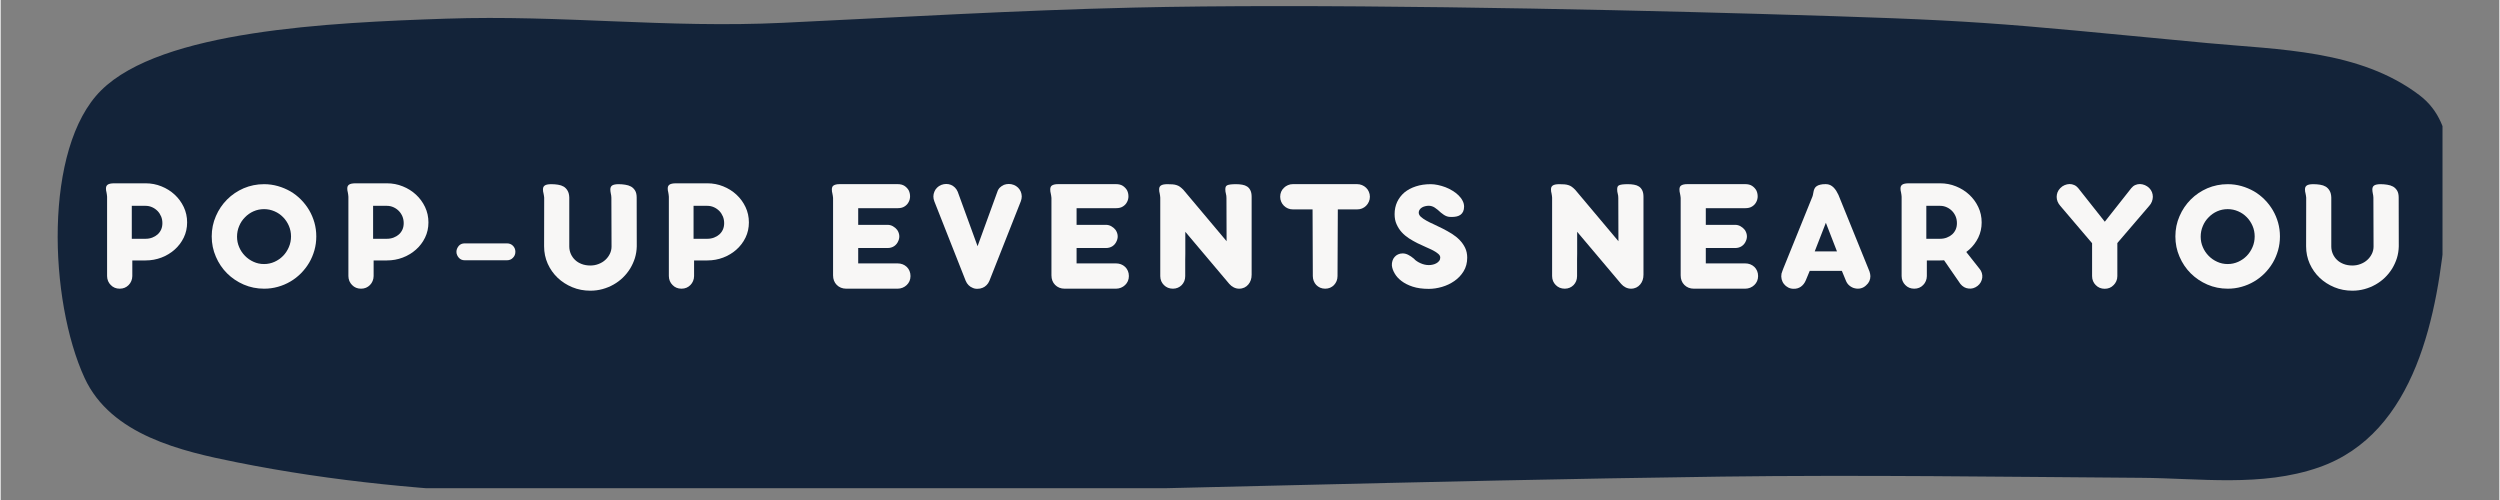 <svg xmlns="http://www.w3.org/2000/svg" xmlns:xlink="http://www.w3.org/1999/xlink" width="300" zoomAndPan="magnify" viewBox="0 0 224.88 45" height="60" preserveAspectRatio="xMidYMid meet" version="1.0"><rect x="0" y="0" width="224.88" height="45" fill="#808080" stroke="none"/><defs><g/><clipPath id="2dbfbc5e6d"><path d="M 5 0.012 L 219.766 0.012 L 219.766 43.938 L 5 43.938 Z M 5 0.012 " clip-rule="nonzero"/></clipPath></defs><g clip-path="url(#2dbfbc5e6d)"><path fill="#132339" d="M 9.039 8.137 C 3.824 13.32 4.355 27.074 7.551 34.012 C 9.93 39.172 16.312 40.617 21.223 41.602 C 38.641 45.102 56.562 44.816 74.219 44.555 C 101.102 44.156 127.977 43.25 154.863 42.895 C 167.457 42.73 180.051 42.914 192.648 43.004 C 197.922 43.039 203.477 43.852 208.609 42.074 C 217.441 39.02 219.348 28.121 220.074 20.035 C 220.406 16.355 221.227 11.277 217.727 8.594 C 212.332 4.469 204.996 4.48 198.641 3.879 C 178.484 1.965 178.59 1.844 158.254 1.25 C 142.391 0.789 117.781 0.309 101.906 0.684 C 91.41 0.93 80.922 1.551 70.434 2.051 C 59.957 2.555 50.562 1.328 40.082 1.68 C 29.512 2.035 14.461 2.746 9.039 8.137 Z M 9.039 8.137 " fill-opacity="1" fill-rule="evenodd"/></g><g fill="#f8f7f6" fill-opacity="1"><g transform="translate(8.586, 25.873)"><g><path d="M 8.195 -5.855 C 8.195 -5.359 8.094 -4.906 7.891 -4.488 C 7.688 -4.07 7.414 -3.711 7.07 -3.406 C 6.727 -3.102 6.332 -2.863 5.883 -2.691 C 5.434 -2.52 4.961 -2.434 4.461 -2.434 L 3.262 -2.434 L 3.262 -1.027 C 3.262 -0.871 3.23 -0.723 3.172 -0.582 C 3.117 -0.445 3.035 -0.324 2.934 -0.223 C 2.723 -0.004 2.453 0.109 2.129 0.109 C 1.801 0.109 1.531 -0.004 1.32 -0.223 C 1.219 -0.324 1.137 -0.445 1.078 -0.582 C 1.023 -0.723 0.992 -0.871 0.992 -1.027 L 0.992 -8.164 C 0.988 -8.227 0.98 -8.293 0.973 -8.355 C 0.969 -8.422 0.957 -8.484 0.941 -8.551 C 0.922 -8.613 0.91 -8.672 0.902 -8.734 C 0.895 -8.793 0.891 -8.852 0.891 -8.902 C 0.891 -8.977 0.902 -9.043 0.922 -9.098 C 0.945 -9.156 0.984 -9.207 1.043 -9.25 C 1.156 -9.332 1.352 -9.375 1.637 -9.375 L 4.461 -9.375 C 4.961 -9.375 5.434 -9.285 5.883 -9.102 C 6.332 -8.922 6.727 -8.676 7.07 -8.359 C 7.414 -8.043 7.688 -7.668 7.891 -7.242 C 8.094 -6.812 8.195 -6.352 8.195 -5.855 Z M 5.969 -5.789 C 5.969 -5.996 5.934 -6.195 5.859 -6.383 C 5.781 -6.57 5.676 -6.738 5.535 -6.883 C 5.398 -7.023 5.238 -7.137 5.055 -7.219 C 4.867 -7.305 4.672 -7.348 4.461 -7.348 L 3.215 -7.348 L 3.215 -4.383 L 4.461 -4.383 C 4.672 -4.383 4.867 -4.418 5.055 -4.488 C 5.238 -4.559 5.398 -4.652 5.535 -4.773 C 5.676 -4.898 5.781 -5.047 5.859 -5.219 C 5.934 -5.391 5.969 -5.582 5.969 -5.789 Z M 5.969 -5.789 "/></g></g></g><g fill="#f8f7f6" fill-opacity="1"><g transform="translate(18.554, 25.873)"><g><path d="M 0.441 -4.594 C 0.441 -5.242 0.566 -5.852 0.816 -6.422 C 1.062 -6.996 1.402 -7.492 1.824 -7.918 C 2.254 -8.348 2.754 -8.684 3.32 -8.93 C 3.891 -9.172 4.5 -9.297 5.152 -9.297 C 5.582 -9.297 5.996 -9.238 6.395 -9.125 C 6.793 -9.012 7.168 -8.852 7.52 -8.652 C 7.867 -8.449 8.184 -8.203 8.469 -7.914 C 8.754 -7.629 9 -7.309 9.207 -6.961 C 9.41 -6.613 9.57 -6.242 9.684 -5.84 C 9.797 -5.438 9.852 -5.023 9.852 -4.594 C 9.852 -4.164 9.797 -3.746 9.684 -3.348 C 9.57 -2.945 9.41 -2.57 9.207 -2.223 C 9 -1.875 8.754 -1.559 8.469 -1.27 C 8.184 -0.984 7.867 -0.738 7.52 -0.535 C 7.168 -0.328 6.793 -0.168 6.395 -0.059 C 5.996 0.055 5.582 0.109 5.152 0.109 C 4.5 0.109 3.891 -0.016 3.32 -0.262 C 2.754 -0.508 2.254 -0.844 1.824 -1.27 C 1.402 -1.691 1.062 -2.191 0.816 -2.766 C 0.566 -3.336 0.441 -3.945 0.441 -4.594 Z M 2.719 -4.57 C 2.719 -4.242 2.781 -3.93 2.91 -3.633 C 3.035 -3.336 3.211 -3.074 3.434 -2.848 C 3.652 -2.625 3.906 -2.445 4.203 -2.312 C 4.496 -2.176 4.812 -2.109 5.152 -2.109 C 5.484 -2.109 5.797 -2.176 6.094 -2.309 C 6.387 -2.441 6.645 -2.621 6.867 -2.848 C 7.086 -3.074 7.258 -3.34 7.387 -3.641 C 7.516 -3.941 7.578 -4.262 7.578 -4.594 C 7.578 -4.926 7.516 -5.242 7.387 -5.543 C 7.258 -5.84 7.086 -6.102 6.867 -6.324 C 6.645 -6.551 6.387 -6.73 6.094 -6.855 C 5.797 -6.984 5.484 -7.051 5.152 -7.051 C 4.812 -7.051 4.496 -6.984 4.203 -6.855 C 3.906 -6.723 3.652 -6.543 3.434 -6.316 C 3.211 -6.094 3.035 -5.832 2.91 -5.527 C 2.781 -5.223 2.719 -4.906 2.719 -4.57 Z M 2.719 -4.57 "/></g></g></g><g fill="#f8f7f6" fill-opacity="1"><g transform="translate(30.304, 25.873)"><g><path d="M 8.195 -5.855 C 8.195 -5.359 8.094 -4.906 7.891 -4.488 C 7.688 -4.07 7.414 -3.711 7.07 -3.406 C 6.727 -3.102 6.332 -2.863 5.883 -2.691 C 5.434 -2.52 4.961 -2.434 4.461 -2.434 L 3.262 -2.434 L 3.262 -1.027 C 3.262 -0.871 3.23 -0.723 3.172 -0.582 C 3.117 -0.445 3.035 -0.324 2.934 -0.223 C 2.723 -0.004 2.453 0.109 2.129 0.109 C 1.801 0.109 1.531 -0.004 1.32 -0.223 C 1.219 -0.324 1.137 -0.445 1.078 -0.582 C 1.023 -0.723 0.992 -0.871 0.992 -1.027 L 0.992 -8.164 C 0.988 -8.227 0.98 -8.293 0.973 -8.355 C 0.969 -8.422 0.957 -8.484 0.941 -8.551 C 0.922 -8.613 0.91 -8.672 0.902 -8.734 C 0.895 -8.793 0.891 -8.852 0.891 -8.902 C 0.891 -8.977 0.902 -9.043 0.922 -9.098 C 0.945 -9.156 0.984 -9.207 1.043 -9.25 C 1.156 -9.332 1.352 -9.375 1.637 -9.375 L 4.461 -9.375 C 4.961 -9.375 5.434 -9.285 5.883 -9.102 C 6.332 -8.922 6.727 -8.676 7.07 -8.359 C 7.414 -8.043 7.688 -7.668 7.891 -7.242 C 8.094 -6.812 8.195 -6.352 8.195 -5.855 Z M 5.969 -5.789 C 5.969 -5.996 5.934 -6.195 5.859 -6.383 C 5.781 -6.57 5.676 -6.738 5.535 -6.883 C 5.398 -7.023 5.238 -7.137 5.055 -7.219 C 4.867 -7.305 4.672 -7.348 4.461 -7.348 L 3.215 -7.348 L 3.215 -4.383 L 4.461 -4.383 C 4.672 -4.383 4.867 -4.418 5.055 -4.488 C 5.238 -4.559 5.398 -4.652 5.535 -4.773 C 5.676 -4.898 5.781 -5.047 5.859 -5.219 C 5.934 -5.391 5.969 -5.582 5.969 -5.789 Z M 5.969 -5.789 "/></g></g></g><g fill="#f8f7f6" fill-opacity="1"><g transform="translate(40.273, 25.873)"><g><path d="M 1.484 -3.969 L 5.297 -3.969 C 5.508 -3.969 5.688 -3.898 5.832 -3.754 C 5.977 -3.609 6.051 -3.426 6.051 -3.211 C 6.051 -2.996 5.977 -2.816 5.832 -2.672 C 5.691 -2.523 5.512 -2.449 5.297 -2.449 L 1.484 -2.449 C 1.273 -2.449 1.098 -2.523 0.965 -2.672 C 0.902 -2.742 0.848 -2.82 0.809 -2.914 C 0.766 -3.004 0.746 -3.102 0.746 -3.211 C 0.746 -3.316 0.766 -3.414 0.809 -3.508 C 0.848 -3.598 0.902 -3.68 0.965 -3.754 C 1.098 -3.898 1.273 -3.969 1.484 -3.969 Z M 1.484 -3.969 "/></g></g></g><g fill="#f8f7f6" fill-opacity="1"><g transform="translate(48.452, 25.873)"><g><path d="M 0.457 -3.703 L 0.465 -8.086 C 0.457 -8.148 0.453 -8.211 0.441 -8.273 C 0.434 -8.336 0.422 -8.398 0.406 -8.461 C 0.371 -8.578 0.355 -8.699 0.355 -8.824 C 0.355 -8.898 0.367 -8.961 0.387 -9.02 C 0.41 -9.078 0.449 -9.129 0.508 -9.172 C 0.617 -9.254 0.816 -9.297 1.102 -9.297 C 1.312 -9.297 1.516 -9.281 1.711 -9.25 C 1.902 -9.223 2.07 -9.164 2.219 -9.078 C 2.363 -8.992 2.48 -8.867 2.57 -8.711 C 2.664 -8.555 2.715 -8.348 2.723 -8.094 L 2.723 -3.688 C 2.723 -3.457 2.77 -3.234 2.859 -3.027 C 2.949 -2.82 3.074 -2.641 3.238 -2.484 C 3.402 -2.324 3.602 -2.203 3.836 -2.113 C 4.07 -2.023 4.332 -1.977 4.621 -1.977 C 4.883 -1.977 5.129 -2.023 5.359 -2.113 C 5.594 -2.203 5.797 -2.324 5.969 -2.484 C 6.141 -2.641 6.273 -2.82 6.375 -3.027 C 6.477 -3.234 6.527 -3.457 6.527 -3.688 L 6.512 -8.086 C 6.508 -8.148 6.504 -8.211 6.496 -8.273 C 6.488 -8.336 6.477 -8.398 6.461 -8.461 C 6.434 -8.586 6.418 -8.707 6.418 -8.824 C 6.418 -8.898 6.43 -8.961 6.453 -9.02 C 6.473 -9.078 6.512 -9.129 6.57 -9.172 C 6.625 -9.211 6.699 -9.242 6.793 -9.262 C 6.887 -9.285 7.008 -9.297 7.156 -9.297 C 7.355 -9.297 7.555 -9.281 7.75 -9.25 C 7.945 -9.223 8.117 -9.168 8.273 -9.086 C 8.43 -9 8.551 -8.875 8.648 -8.719 C 8.742 -8.562 8.789 -8.352 8.789 -8.094 L 8.797 -3.703 C 8.789 -3.34 8.734 -2.992 8.633 -2.656 C 8.527 -2.32 8.383 -2.004 8.203 -1.703 C 7.824 -1.094 7.328 -0.613 6.707 -0.262 C 6.398 -0.086 6.07 0.047 5.715 0.145 C 5.363 0.242 5 0.289 4.621 0.289 C 4.043 0.289 3.5 0.188 2.996 -0.023 C 2.492 -0.23 2.051 -0.516 1.672 -0.875 C 1.297 -1.234 1 -1.656 0.781 -2.141 C 0.566 -2.625 0.457 -3.148 0.457 -3.703 Z M 0.457 -3.703 "/></g></g></g><g fill="#f8f7f6" fill-opacity="1"><g transform="translate(59.145, 25.873)"><g><path d="M 8.195 -5.855 C 8.195 -5.359 8.094 -4.906 7.891 -4.488 C 7.688 -4.07 7.414 -3.711 7.07 -3.406 C 6.727 -3.102 6.332 -2.863 5.883 -2.691 C 5.434 -2.52 4.961 -2.434 4.461 -2.434 L 3.262 -2.434 L 3.262 -1.027 C 3.262 -0.871 3.23 -0.723 3.172 -0.582 C 3.117 -0.445 3.035 -0.324 2.934 -0.223 C 2.723 -0.004 2.453 0.109 2.129 0.109 C 1.801 0.109 1.531 -0.004 1.32 -0.223 C 1.219 -0.324 1.137 -0.445 1.078 -0.582 C 1.023 -0.723 0.992 -0.871 0.992 -1.027 L 0.992 -8.164 C 0.988 -8.227 0.98 -8.293 0.973 -8.355 C 0.969 -8.422 0.957 -8.484 0.941 -8.551 C 0.922 -8.613 0.91 -8.672 0.902 -8.734 C 0.895 -8.793 0.891 -8.852 0.891 -8.902 C 0.891 -8.977 0.902 -9.043 0.922 -9.098 C 0.945 -9.156 0.984 -9.207 1.043 -9.25 C 1.156 -9.332 1.352 -9.375 1.637 -9.375 L 4.461 -9.375 C 4.961 -9.375 5.434 -9.285 5.883 -9.102 C 6.332 -8.922 6.727 -8.676 7.07 -8.359 C 7.414 -8.043 7.688 -7.668 7.891 -7.242 C 8.094 -6.812 8.195 -6.352 8.195 -5.855 Z M 5.969 -5.789 C 5.969 -5.996 5.934 -6.195 5.859 -6.383 C 5.781 -6.57 5.676 -6.738 5.535 -6.883 C 5.398 -7.023 5.238 -7.137 5.055 -7.219 C 4.867 -7.305 4.672 -7.348 4.461 -7.348 L 3.215 -7.348 L 3.215 -4.383 L 4.461 -4.383 C 4.672 -4.383 4.867 -4.418 5.055 -4.488 C 5.238 -4.559 5.398 -4.652 5.535 -4.773 C 5.676 -4.898 5.781 -5.047 5.859 -5.219 C 5.934 -5.391 5.969 -5.582 5.969 -5.789 Z M 5.969 -5.789 "/></g></g></g><g fill="#f8f7f6" fill-opacity="1"><g transform="translate(69.113, 25.873)"><g/></g></g><g fill="#f8f7f6" fill-opacity="1"><g transform="translate(73.916, 25.873)"><g><path d="M 7.969 -1.027 C 7.969 -0.863 7.938 -0.715 7.879 -0.574 C 7.82 -0.438 7.734 -0.32 7.629 -0.219 C 7.523 -0.117 7.398 -0.035 7.254 0.023 C 7.113 0.078 6.961 0.109 6.805 0.109 L 2.188 0.109 C 2.016 0.109 1.852 0.078 1.707 0.02 C 1.559 -0.043 1.434 -0.125 1.332 -0.23 C 1.109 -0.453 1 -0.742 1 -1.094 L 1 -8.062 C 0.996 -8.125 0.988 -8.191 0.977 -8.254 C 0.969 -8.32 0.957 -8.383 0.941 -8.449 C 0.906 -8.566 0.891 -8.695 0.891 -8.824 C 0.891 -8.898 0.902 -8.961 0.922 -9.02 C 0.938 -9.078 0.977 -9.129 1.035 -9.172 C 1.09 -9.211 1.16 -9.242 1.254 -9.266 C 1.344 -9.289 1.465 -9.301 1.609 -9.301 L 6.809 -9.301 C 7.055 -9.301 7.262 -9.25 7.426 -9.145 C 7.59 -9.035 7.715 -8.902 7.805 -8.746 C 7.887 -8.582 7.926 -8.406 7.93 -8.219 C 7.934 -8.035 7.891 -7.859 7.809 -7.703 C 7.727 -7.535 7.605 -7.402 7.441 -7.297 C 7.277 -7.188 7.07 -7.137 6.816 -7.137 L 3.262 -7.137 L 3.262 -5.637 L 5.906 -5.637 C 6.078 -5.637 6.242 -5.594 6.391 -5.508 C 6.539 -5.426 6.664 -5.316 6.766 -5.188 C 6.863 -5.051 6.926 -4.898 6.953 -4.727 C 6.977 -4.555 6.957 -4.383 6.883 -4.211 C 6.801 -4 6.672 -3.84 6.504 -3.723 C 6.332 -3.609 6.133 -3.551 5.906 -3.551 L 3.262 -3.551 L 3.262 -2.168 L 6.797 -2.168 C 7.129 -2.168 7.406 -2.062 7.629 -1.855 C 7.734 -1.754 7.82 -1.633 7.879 -1.492 C 7.938 -1.352 7.969 -1.199 7.969 -1.027 Z M 7.969 -1.027 "/></g></g></g><g fill="#f8f7f6" fill-opacity="1"><g transform="translate(83.718, 25.873)"><g><path d="M 7.848 -8.984 C 8.059 -8.77 8.168 -8.512 8.18 -8.203 C 8.18 -8.055 8.152 -7.906 8.094 -7.754 L 5.266 -0.594 C 5.203 -0.445 5.121 -0.316 5.012 -0.211 C 4.906 -0.105 4.789 -0.023 4.66 0.027 C 4.512 0.09 4.363 0.121 4.203 0.117 C 4.039 0.125 3.887 0.098 3.746 0.027 C 3.613 -0.023 3.496 -0.105 3.391 -0.211 C 3.285 -0.316 3.199 -0.445 3.137 -0.594 L 0.312 -7.754 C 0.195 -8.051 0.199 -8.344 0.32 -8.629 C 0.371 -8.758 0.453 -8.879 0.559 -8.984 C 0.664 -9.09 0.789 -9.172 0.934 -9.23 C 1.09 -9.289 1.238 -9.316 1.383 -9.316 C 1.688 -9.316 1.949 -9.207 2.168 -8.992 C 2.27 -8.891 2.352 -8.766 2.418 -8.613 L 4.203 -3.715 L 5.984 -8.613 C 6.031 -8.766 6.109 -8.891 6.215 -8.996 C 6.324 -9.098 6.441 -9.18 6.578 -9.238 C 6.723 -9.289 6.867 -9.316 7.012 -9.316 C 7.168 -9.316 7.32 -9.289 7.465 -9.23 C 7.613 -9.172 7.738 -9.09 7.848 -8.984 Z M 7.848 -8.984 "/></g></g></g><g fill="#f8f7f6" fill-opacity="1"><g transform="translate(93.57, 25.873)"><g><path d="M 7.969 -1.027 C 7.969 -0.863 7.938 -0.715 7.879 -0.574 C 7.82 -0.438 7.734 -0.32 7.629 -0.219 C 7.523 -0.117 7.398 -0.035 7.254 0.023 C 7.113 0.078 6.961 0.109 6.805 0.109 L 2.188 0.109 C 2.016 0.109 1.852 0.078 1.707 0.02 C 1.559 -0.043 1.434 -0.125 1.332 -0.23 C 1.109 -0.453 1 -0.742 1 -1.094 L 1 -8.062 C 0.996 -8.125 0.988 -8.191 0.977 -8.254 C 0.969 -8.32 0.957 -8.383 0.941 -8.449 C 0.906 -8.566 0.891 -8.695 0.891 -8.824 C 0.891 -8.898 0.902 -8.961 0.922 -9.02 C 0.938 -9.078 0.977 -9.129 1.035 -9.172 C 1.09 -9.211 1.16 -9.242 1.254 -9.266 C 1.344 -9.289 1.465 -9.301 1.609 -9.301 L 6.809 -9.301 C 7.055 -9.301 7.262 -9.25 7.426 -9.145 C 7.59 -9.035 7.715 -8.902 7.805 -8.746 C 7.887 -8.582 7.926 -8.406 7.93 -8.219 C 7.934 -8.035 7.891 -7.859 7.809 -7.703 C 7.727 -7.535 7.605 -7.402 7.441 -7.297 C 7.277 -7.188 7.07 -7.137 6.816 -7.137 L 3.262 -7.137 L 3.262 -5.637 L 5.906 -5.637 C 6.078 -5.637 6.242 -5.594 6.391 -5.508 C 6.539 -5.426 6.664 -5.316 6.766 -5.188 C 6.863 -5.051 6.926 -4.898 6.953 -4.727 C 6.977 -4.555 6.957 -4.383 6.883 -4.211 C 6.801 -4 6.672 -3.84 6.504 -3.723 C 6.332 -3.609 6.133 -3.551 5.906 -3.551 L 3.262 -3.551 L 3.262 -2.168 L 6.797 -2.168 C 7.129 -2.168 7.406 -2.062 7.629 -1.855 C 7.734 -1.754 7.82 -1.633 7.879 -1.492 C 7.938 -1.352 7.969 -1.199 7.969 -1.027 Z M 7.969 -1.027 "/></g></g></g><g fill="#f8f7f6" fill-opacity="1"><g transform="translate(103.372, 25.873)"><g><path d="M 9.215 -8.156 L 9.215 -1.145 C 9.215 -0.797 9.117 -0.504 8.918 -0.27 C 8.82 -0.152 8.703 -0.059 8.562 0.008 C 8.422 0.074 8.266 0.109 8.094 0.109 C 7.922 0.109 7.762 0.07 7.605 -0.008 C 7.453 -0.086 7.316 -0.191 7.203 -0.324 L 3.246 -5.012 C 3.246 -4.859 3.246 -4.699 3.246 -4.539 C 3.246 -4.379 3.246 -4.211 3.246 -4.043 L 3.246 -3.02 C 3.242 -2.852 3.238 -2.684 3.238 -2.512 C 3.238 -2.34 3.238 -2.168 3.238 -2 L 3.238 -1.027 C 3.238 -0.863 3.211 -0.715 3.156 -0.574 C 3.098 -0.438 3.023 -0.32 2.926 -0.219 C 2.824 -0.117 2.707 -0.035 2.57 0.023 C 2.438 0.078 2.289 0.109 2.129 0.109 C 1.965 0.109 1.816 0.078 1.676 0.023 C 1.539 -0.035 1.422 -0.117 1.32 -0.219 C 1.219 -0.32 1.137 -0.438 1.078 -0.574 C 1.023 -0.715 0.992 -0.863 0.992 -1.023 L 0.992 -8.086 C 0.988 -8.148 0.98 -8.211 0.973 -8.273 C 0.969 -8.336 0.957 -8.398 0.941 -8.461 C 0.906 -8.578 0.891 -8.699 0.891 -8.832 C 0.891 -8.898 0.902 -8.961 0.922 -9.02 C 0.945 -9.078 0.984 -9.129 1.043 -9.172 C 1.156 -9.254 1.352 -9.297 1.637 -9.297 C 1.812 -9.297 1.965 -9.289 2.094 -9.281 C 2.223 -9.27 2.344 -9.25 2.449 -9.215 C 2.559 -9.184 2.664 -9.133 2.758 -9.066 C 2.852 -9 2.953 -8.91 3.066 -8.797 L 6.961 -4.164 L 6.949 -8.043 C 6.949 -8.109 6.945 -8.18 6.938 -8.25 C 6.93 -8.316 6.918 -8.383 6.898 -8.449 C 6.863 -8.566 6.848 -8.695 6.848 -8.824 C 6.848 -8.91 6.855 -8.984 6.879 -9.051 C 6.902 -9.113 6.945 -9.16 7.012 -9.195 C 7.145 -9.262 7.41 -9.297 7.816 -9.297 C 8.016 -9.297 8.199 -9.281 8.367 -9.25 C 8.535 -9.223 8.684 -9.168 8.809 -9.086 C 8.934 -9.004 9.035 -8.887 9.105 -8.738 C 9.18 -8.586 9.215 -8.395 9.215 -8.156 Z M 9.215 -8.156 "/></g></g></g><g fill="#f8f7f6" fill-opacity="1"><g transform="translate(114.934, 25.873)"><g><path d="M 8.297 -8.164 C 8.297 -8.004 8.266 -7.855 8.203 -7.719 C 8.145 -7.582 8.062 -7.461 7.961 -7.359 C 7.738 -7.137 7.469 -7.027 7.145 -7.027 L 5.41 -7.027 L 5.383 -1.027 C 5.383 -0.871 5.355 -0.723 5.301 -0.582 C 5.242 -0.445 5.168 -0.324 5.07 -0.223 C 4.969 -0.117 4.852 -0.035 4.715 0.023 C 4.582 0.078 4.434 0.109 4.273 0.109 C 4.109 0.109 3.961 0.078 3.82 0.02 C 3.684 -0.043 3.566 -0.125 3.469 -0.223 C 3.375 -0.324 3.297 -0.445 3.242 -0.582 C 3.188 -0.723 3.16 -0.871 3.16 -1.027 L 3.137 -7.027 L 1.371 -7.027 C 1.211 -7.027 1.059 -7.055 0.922 -7.113 C 0.781 -7.172 0.66 -7.254 0.559 -7.355 C 0.457 -7.453 0.375 -7.574 0.316 -7.711 C 0.254 -7.852 0.223 -8 0.223 -8.164 C 0.223 -8.488 0.336 -8.758 0.559 -8.969 C 0.66 -9.07 0.781 -9.152 0.922 -9.211 C 1.059 -9.273 1.211 -9.301 1.371 -9.301 L 7.137 -9.301 C 7.297 -9.301 7.445 -9.273 7.586 -9.215 C 7.727 -9.156 7.848 -9.078 7.953 -8.977 C 8.062 -8.875 8.145 -8.754 8.203 -8.613 C 8.266 -8.473 8.297 -8.324 8.297 -8.164 Z M 8.297 -8.164 "/></g></g></g><g fill="#f8f7f6" fill-opacity="1"><g transform="translate(124.903, 25.873)"><g><path d="M 5.707 -6.348 C 5.625 -6.348 5.547 -6.352 5.469 -6.355 C 5.395 -6.363 5.316 -6.383 5.238 -6.41 C 5.082 -6.465 4.91 -6.574 4.715 -6.738 C 4.52 -6.926 4.336 -7.074 4.164 -7.188 C 3.996 -7.297 3.816 -7.355 3.621 -7.355 C 3.52 -7.355 3.418 -7.34 3.312 -7.316 C 3.203 -7.293 3.109 -7.254 3.02 -7.203 C 2.934 -7.152 2.863 -7.09 2.809 -7.008 C 2.75 -6.93 2.723 -6.84 2.723 -6.746 C 2.723 -6.605 2.785 -6.477 2.914 -6.359 C 3.039 -6.246 3.203 -6.133 3.406 -6.02 C 3.508 -5.961 3.613 -5.906 3.73 -5.848 C 3.848 -5.789 3.973 -5.73 4.109 -5.672 C 4.367 -5.551 4.633 -5.422 4.906 -5.285 C 5.176 -5.148 5.441 -4.996 5.707 -4.832 C 5.969 -4.668 6.203 -4.48 6.406 -4.27 C 6.605 -4.062 6.773 -3.828 6.898 -3.57 C 7.023 -3.305 7.086 -3.012 7.086 -2.688 C 7.086 -2.215 6.977 -1.805 6.758 -1.453 C 6.543 -1.102 6.266 -0.812 5.926 -0.578 C 5.59 -0.344 5.215 -0.168 4.812 -0.051 C 4.406 0.066 4.012 0.125 3.629 0.125 C 3.07 0.125 2.586 0.059 2.18 -0.074 C 1.773 -0.207 1.438 -0.379 1.168 -0.586 C 0.902 -0.789 0.695 -1.016 0.555 -1.266 C 0.41 -1.512 0.328 -1.754 0.305 -1.984 C 0.301 -2.129 0.316 -2.27 0.359 -2.402 C 0.398 -2.535 0.465 -2.648 0.551 -2.746 C 0.633 -2.844 0.734 -2.918 0.859 -2.977 C 0.98 -3.035 1.121 -3.066 1.281 -3.066 C 1.445 -3.066 1.609 -3.023 1.773 -2.941 C 1.938 -2.859 2.113 -2.742 2.297 -2.586 C 2.363 -2.504 2.449 -2.43 2.555 -2.363 C 2.656 -2.293 2.77 -2.234 2.891 -2.18 C 3.137 -2.07 3.383 -2.016 3.629 -2.016 C 3.75 -2.016 3.871 -2.027 3.996 -2.059 C 4.117 -2.086 4.23 -2.129 4.324 -2.188 C 4.422 -2.242 4.5 -2.309 4.562 -2.395 C 4.629 -2.48 4.66 -2.578 4.66 -2.695 C 4.66 -2.816 4.598 -2.926 4.48 -3.027 C 4.363 -3.129 4.211 -3.23 4.02 -3.332 C 3.926 -3.383 3.82 -3.43 3.715 -3.48 C 3.605 -3.531 3.488 -3.582 3.363 -3.637 C 3.117 -3.742 2.863 -3.859 2.605 -3.988 C 2.348 -4.117 2.094 -4.262 1.848 -4.418 C 1.602 -4.578 1.383 -4.762 1.191 -4.973 C 1 -5.184 0.848 -5.422 0.73 -5.688 C 0.609 -5.949 0.551 -6.254 0.551 -6.602 C 0.551 -7 0.629 -7.367 0.781 -7.699 C 0.938 -8.027 1.156 -8.312 1.434 -8.551 C 1.719 -8.785 2.062 -8.969 2.461 -9.098 C 2.859 -9.23 3.305 -9.297 3.805 -9.297 C 4.008 -9.297 4.223 -9.27 4.449 -9.223 C 4.676 -9.176 4.898 -9.109 5.121 -9.027 C 5.344 -8.941 5.559 -8.836 5.758 -8.711 C 5.961 -8.59 6.141 -8.453 6.297 -8.301 C 6.449 -8.152 6.574 -7.992 6.664 -7.816 C 6.758 -7.645 6.805 -7.461 6.805 -7.273 C 6.805 -7.102 6.773 -6.953 6.719 -6.836 C 6.664 -6.719 6.59 -6.621 6.492 -6.551 C 6.395 -6.477 6.281 -6.426 6.148 -6.395 C 6.016 -6.363 5.867 -6.348 5.707 -6.348 Z M 5.707 -6.348 "/></g></g></g><g fill="#f8f7f6" fill-opacity="1"><g transform="translate(133.835, 25.873)"><g/></g></g><g fill="#f8f7f6" fill-opacity="1"><g transform="translate(138.638, 25.873)"><g><path d="M 9.215 -8.156 L 9.215 -1.145 C 9.215 -0.797 9.117 -0.504 8.918 -0.27 C 8.82 -0.152 8.703 -0.059 8.562 0.008 C 8.422 0.074 8.266 0.109 8.094 0.109 C 7.922 0.109 7.762 0.07 7.605 -0.008 C 7.453 -0.086 7.316 -0.191 7.203 -0.324 L 3.246 -5.012 C 3.246 -4.859 3.246 -4.699 3.246 -4.539 C 3.246 -4.379 3.246 -4.211 3.246 -4.043 L 3.246 -3.02 C 3.242 -2.852 3.238 -2.684 3.238 -2.512 C 3.238 -2.34 3.238 -2.168 3.238 -2 L 3.238 -1.027 C 3.238 -0.863 3.211 -0.715 3.156 -0.574 C 3.098 -0.438 3.023 -0.32 2.926 -0.219 C 2.824 -0.117 2.707 -0.035 2.57 0.023 C 2.438 0.078 2.289 0.109 2.129 0.109 C 1.965 0.109 1.816 0.078 1.676 0.023 C 1.539 -0.035 1.422 -0.117 1.32 -0.219 C 1.219 -0.32 1.137 -0.438 1.078 -0.574 C 1.023 -0.715 0.992 -0.863 0.992 -1.023 L 0.992 -8.086 C 0.988 -8.148 0.98 -8.211 0.973 -8.273 C 0.969 -8.336 0.957 -8.398 0.941 -8.461 C 0.906 -8.578 0.891 -8.699 0.891 -8.832 C 0.891 -8.898 0.902 -8.961 0.922 -9.02 C 0.945 -9.078 0.984 -9.129 1.043 -9.172 C 1.156 -9.254 1.352 -9.297 1.637 -9.297 C 1.812 -9.297 1.965 -9.289 2.094 -9.281 C 2.223 -9.27 2.344 -9.25 2.449 -9.215 C 2.559 -9.184 2.664 -9.133 2.758 -9.066 C 2.852 -9 2.953 -8.91 3.066 -8.797 L 6.961 -4.164 L 6.949 -8.043 C 6.949 -8.109 6.945 -8.18 6.938 -8.25 C 6.93 -8.316 6.918 -8.383 6.898 -8.449 C 6.863 -8.566 6.848 -8.695 6.848 -8.824 C 6.848 -8.91 6.855 -8.984 6.879 -9.051 C 6.902 -9.113 6.945 -9.16 7.012 -9.195 C 7.145 -9.262 7.41 -9.297 7.816 -9.297 C 8.016 -9.297 8.199 -9.281 8.367 -9.25 C 8.535 -9.223 8.684 -9.168 8.809 -9.086 C 8.934 -9.004 9.035 -8.887 9.105 -8.738 C 9.18 -8.586 9.215 -8.395 9.215 -8.156 Z M 9.215 -8.156 "/></g></g></g><g fill="#f8f7f6" fill-opacity="1"><g transform="translate(150.2, 25.873)"><g><path d="M 7.969 -1.027 C 7.969 -0.863 7.938 -0.715 7.879 -0.574 C 7.82 -0.438 7.734 -0.32 7.629 -0.219 C 7.523 -0.117 7.398 -0.035 7.254 0.023 C 7.113 0.078 6.961 0.109 6.805 0.109 L 2.188 0.109 C 2.016 0.109 1.852 0.078 1.707 0.02 C 1.559 -0.043 1.434 -0.125 1.332 -0.23 C 1.109 -0.453 1 -0.742 1 -1.094 L 1 -8.062 C 0.996 -8.125 0.988 -8.191 0.977 -8.254 C 0.969 -8.32 0.957 -8.383 0.941 -8.449 C 0.906 -8.566 0.891 -8.695 0.891 -8.824 C 0.891 -8.898 0.902 -8.961 0.922 -9.02 C 0.938 -9.078 0.977 -9.129 1.035 -9.172 C 1.09 -9.211 1.16 -9.242 1.254 -9.266 C 1.344 -9.289 1.465 -9.301 1.609 -9.301 L 6.809 -9.301 C 7.055 -9.301 7.262 -9.25 7.426 -9.145 C 7.59 -9.035 7.715 -8.902 7.805 -8.746 C 7.887 -8.582 7.926 -8.406 7.93 -8.219 C 7.934 -8.035 7.891 -7.859 7.809 -7.703 C 7.727 -7.535 7.605 -7.402 7.441 -7.297 C 7.277 -7.188 7.07 -7.137 6.816 -7.137 L 3.262 -7.137 L 3.262 -5.637 L 5.906 -5.637 C 6.078 -5.637 6.242 -5.594 6.391 -5.508 C 6.539 -5.426 6.664 -5.316 6.766 -5.188 C 6.863 -5.051 6.926 -4.898 6.953 -4.727 C 6.977 -4.555 6.957 -4.383 6.883 -4.211 C 6.801 -4 6.672 -3.84 6.504 -3.723 C 6.332 -3.609 6.133 -3.551 5.906 -3.551 L 3.262 -3.551 L 3.262 -2.168 L 6.797 -2.168 C 7.129 -2.168 7.406 -2.062 7.629 -1.855 C 7.734 -1.754 7.82 -1.633 7.879 -1.492 C 7.938 -1.352 7.969 -1.199 7.969 -1.027 Z M 7.969 -1.027 "/></g></g></g><g fill="#f8f7f6" fill-opacity="1"><g transform="translate(160.002, 25.873)"><g><path d="M 4.254 -9.301 C 4.398 -9.301 4.527 -9.277 4.645 -9.223 C 4.762 -9.168 4.863 -9.098 4.957 -9.004 C 5.047 -8.914 5.129 -8.809 5.203 -8.695 C 5.273 -8.578 5.34 -8.457 5.398 -8.332 L 8.195 -1.434 C 8.219 -1.367 8.234 -1.297 8.25 -1.223 C 8.262 -1.152 8.27 -1.082 8.273 -1.016 C 8.273 -0.859 8.242 -0.711 8.18 -0.574 C 8.117 -0.434 8.023 -0.309 7.898 -0.203 C 7.758 -0.062 7.598 0.027 7.418 0.074 C 7.238 0.117 7.062 0.117 6.891 0.078 C 6.711 0.043 6.547 -0.039 6.398 -0.16 C 6.246 -0.281 6.133 -0.441 6.059 -0.637 L 5.707 -1.492 L 2.812 -1.492 L 2.457 -0.637 C 2.352 -0.391 2.203 -0.203 2.016 -0.07 C 1.824 0.062 1.609 0.125 1.363 0.117 C 1.184 0.117 1.02 0.078 0.871 0 C 0.719 -0.078 0.598 -0.18 0.5 -0.305 C 0.398 -0.43 0.328 -0.574 0.285 -0.738 C 0.246 -0.902 0.242 -1.07 0.273 -1.246 C 0.301 -1.328 0.324 -1.406 0.352 -1.48 C 0.379 -1.555 0.406 -1.637 0.441 -1.719 L 3.059 -8.188 C 3.086 -8.266 3.109 -8.348 3.121 -8.441 C 3.137 -8.527 3.152 -8.613 3.172 -8.695 C 3.191 -8.777 3.223 -8.852 3.262 -8.926 C 3.301 -9 3.359 -9.062 3.438 -9.117 C 3.516 -9.172 3.621 -9.219 3.754 -9.25 C 3.875 -9.285 4.039 -9.301 4.254 -9.301 Z M 5.266 -3.246 L 4.266 -5.824 L 3.262 -3.246 Z M 5.266 -3.246 "/></g></g></g><g fill="#f8f7f6" fill-opacity="1"><g transform="translate(170.094, 25.873)"><g><path d="M 8 -1.688 C 8.102 -1.57 8.172 -1.445 8.211 -1.305 C 8.254 -1.164 8.266 -1.023 8.25 -0.883 C 8.234 -0.742 8.188 -0.609 8.117 -0.477 C 8.047 -0.348 7.949 -0.234 7.824 -0.137 C 7.699 -0.043 7.566 0.027 7.43 0.066 C 7.293 0.105 7.152 0.113 7.012 0.094 C 6.727 0.066 6.484 -0.074 6.281 -0.32 L 4.812 -2.449 C 4.754 -2.445 4.695 -2.441 4.637 -2.438 C 4.578 -2.434 4.52 -2.434 4.461 -2.434 L 3.262 -2.434 L 3.262 -1.027 C 3.262 -0.871 3.23 -0.723 3.172 -0.582 C 3.117 -0.445 3.035 -0.324 2.934 -0.223 C 2.723 -0.004 2.453 0.109 2.129 0.109 C 1.801 0.109 1.531 -0.004 1.32 -0.223 C 1.219 -0.324 1.137 -0.445 1.078 -0.582 C 1.023 -0.723 0.992 -0.871 0.992 -1.027 L 0.992 -8.164 C 0.988 -8.227 0.98 -8.293 0.973 -8.355 C 0.969 -8.422 0.957 -8.484 0.941 -8.551 C 0.922 -8.613 0.91 -8.672 0.902 -8.734 C 0.895 -8.793 0.891 -8.852 0.891 -8.902 C 0.891 -8.977 0.902 -9.043 0.922 -9.098 C 0.945 -9.156 0.984 -9.207 1.043 -9.25 C 1.156 -9.332 1.352 -9.375 1.637 -9.375 L 4.461 -9.375 C 4.961 -9.375 5.434 -9.285 5.883 -9.102 C 6.332 -8.922 6.727 -8.676 7.07 -8.359 C 7.414 -8.043 7.688 -7.668 7.891 -7.242 C 8.094 -6.812 8.195 -6.352 8.195 -5.855 C 8.195 -5.359 8.094 -4.906 7.891 -4.488 C 7.688 -4.07 7.414 -3.711 7.07 -3.406 C 7.027 -3.371 6.984 -3.336 6.941 -3.301 C 6.898 -3.266 6.855 -3.23 6.809 -3.195 Z M 3.215 -4.383 L 4.461 -4.383 C 4.672 -4.383 4.867 -4.418 5.055 -4.488 C 5.238 -4.559 5.398 -4.652 5.535 -4.773 C 5.676 -4.898 5.781 -5.047 5.859 -5.219 C 5.934 -5.391 5.969 -5.582 5.969 -5.789 C 5.969 -5.996 5.934 -6.195 5.859 -6.383 C 5.781 -6.57 5.676 -6.738 5.535 -6.883 C 5.398 -7.023 5.238 -7.137 5.055 -7.219 C 4.867 -7.305 4.672 -7.348 4.461 -7.348 L 3.215 -7.348 Z M 3.215 -4.383 "/></g></g></g><g fill="#f8f7f6" fill-opacity="1"><g transform="translate(180.077, 25.873)"><g/></g></g><g fill="#f8f7f6" fill-opacity="1"><g transform="translate(184.88, 25.873)"><g><path d="M 8.816 -8.156 C 8.812 -8.012 8.785 -7.871 8.73 -7.73 C 8.676 -7.59 8.598 -7.461 8.492 -7.348 L 5.621 -4 L 5.621 -1.023 C 5.621 -0.863 5.594 -0.715 5.531 -0.574 C 5.473 -0.438 5.391 -0.32 5.289 -0.219 C 5.078 0.004 4.809 0.117 4.484 0.117 C 4.156 0.117 3.887 0.004 3.672 -0.219 C 3.57 -0.32 3.492 -0.438 3.434 -0.574 C 3.375 -0.715 3.348 -0.863 3.348 -1.023 L 3.348 -3.984 L 0.484 -7.348 C 0.27 -7.594 0.16 -7.863 0.16 -8.156 C 0.16 -8.297 0.188 -8.434 0.238 -8.57 C 0.293 -8.707 0.375 -8.832 0.492 -8.949 C 0.605 -9.062 0.73 -9.152 0.875 -9.211 C 1.023 -9.273 1.168 -9.305 1.32 -9.309 C 1.465 -9.309 1.605 -9.281 1.742 -9.219 C 1.879 -9.16 1.996 -9.066 2.094 -8.949 L 4.492 -5.918 L 6.883 -8.949 C 6.98 -9.066 7.094 -9.16 7.23 -9.219 C 7.367 -9.281 7.508 -9.309 7.656 -9.309 C 7.809 -9.305 7.953 -9.273 8.102 -9.211 C 8.246 -9.152 8.375 -9.062 8.492 -8.949 C 8.602 -8.836 8.684 -8.715 8.738 -8.578 C 8.789 -8.441 8.816 -8.301 8.816 -8.156 Z M 8.816 -8.156 "/></g></g></g><g fill="#f8f7f6" fill-opacity="1"><g transform="translate(195.283, 25.873)"><g><path d="M 0.441 -4.594 C 0.441 -5.242 0.566 -5.852 0.816 -6.422 C 1.062 -6.996 1.402 -7.492 1.824 -7.918 C 2.254 -8.348 2.754 -8.684 3.32 -8.93 C 3.891 -9.172 4.5 -9.297 5.152 -9.297 C 5.582 -9.297 5.996 -9.238 6.395 -9.125 C 6.793 -9.012 7.168 -8.852 7.52 -8.652 C 7.867 -8.449 8.184 -8.203 8.469 -7.914 C 8.754 -7.629 9 -7.309 9.207 -6.961 C 9.41 -6.613 9.57 -6.242 9.684 -5.84 C 9.797 -5.438 9.852 -5.023 9.852 -4.594 C 9.852 -4.164 9.797 -3.746 9.684 -3.348 C 9.57 -2.945 9.41 -2.57 9.207 -2.223 C 9 -1.875 8.754 -1.559 8.469 -1.27 C 8.184 -0.984 7.867 -0.738 7.52 -0.535 C 7.168 -0.328 6.793 -0.168 6.395 -0.059 C 5.996 0.055 5.582 0.109 5.152 0.109 C 4.5 0.109 3.891 -0.016 3.32 -0.262 C 2.754 -0.508 2.254 -0.844 1.824 -1.27 C 1.402 -1.691 1.062 -2.191 0.816 -2.766 C 0.566 -3.336 0.441 -3.945 0.441 -4.594 Z M 2.719 -4.57 C 2.719 -4.242 2.781 -3.93 2.91 -3.633 C 3.035 -3.336 3.211 -3.074 3.434 -2.848 C 3.652 -2.625 3.906 -2.445 4.203 -2.312 C 4.496 -2.176 4.812 -2.109 5.152 -2.109 C 5.484 -2.109 5.797 -2.176 6.094 -2.309 C 6.387 -2.441 6.645 -2.621 6.867 -2.848 C 7.086 -3.074 7.258 -3.34 7.387 -3.641 C 7.516 -3.941 7.578 -4.262 7.578 -4.594 C 7.578 -4.926 7.516 -5.242 7.387 -5.543 C 7.258 -5.84 7.086 -6.102 6.867 -6.324 C 6.645 -6.551 6.387 -6.73 6.094 -6.855 C 5.797 -6.984 5.484 -7.051 5.152 -7.051 C 4.812 -7.051 4.496 -6.984 4.203 -6.855 C 3.906 -6.723 3.652 -6.543 3.434 -6.316 C 3.211 -6.094 3.035 -5.832 2.91 -5.527 C 2.781 -5.223 2.719 -4.906 2.719 -4.57 Z M 2.719 -4.57 "/></g></g></g><g fill="#f8f7f6" fill-opacity="1"><g transform="translate(207.033, 25.873)"><g><path d="M 0.457 -3.703 L 0.465 -8.086 C 0.457 -8.148 0.453 -8.211 0.441 -8.273 C 0.434 -8.336 0.422 -8.398 0.406 -8.461 C 0.371 -8.578 0.355 -8.699 0.355 -8.824 C 0.355 -8.898 0.367 -8.961 0.387 -9.02 C 0.41 -9.078 0.449 -9.129 0.508 -9.172 C 0.617 -9.254 0.816 -9.297 1.102 -9.297 C 1.312 -9.297 1.516 -9.281 1.711 -9.25 C 1.902 -9.223 2.07 -9.164 2.219 -9.078 C 2.363 -8.992 2.48 -8.867 2.57 -8.711 C 2.664 -8.555 2.715 -8.348 2.723 -8.094 L 2.723 -3.688 C 2.723 -3.457 2.77 -3.234 2.859 -3.027 C 2.949 -2.82 3.074 -2.641 3.238 -2.484 C 3.402 -2.324 3.602 -2.203 3.836 -2.113 C 4.07 -2.023 4.332 -1.977 4.621 -1.977 C 4.883 -1.977 5.129 -2.023 5.359 -2.113 C 5.594 -2.203 5.797 -2.324 5.969 -2.484 C 6.141 -2.641 6.273 -2.82 6.375 -3.027 C 6.477 -3.234 6.527 -3.457 6.527 -3.688 L 6.512 -8.086 C 6.508 -8.148 6.504 -8.211 6.496 -8.273 C 6.488 -8.336 6.477 -8.398 6.461 -8.461 C 6.434 -8.586 6.418 -8.707 6.418 -8.824 C 6.418 -8.898 6.43 -8.961 6.453 -9.02 C 6.473 -9.078 6.512 -9.129 6.57 -9.172 C 6.625 -9.211 6.699 -9.242 6.793 -9.262 C 6.887 -9.285 7.008 -9.297 7.156 -9.297 C 7.355 -9.297 7.555 -9.281 7.75 -9.25 C 7.945 -9.223 8.117 -9.168 8.273 -9.086 C 8.43 -9 8.551 -8.875 8.648 -8.719 C 8.742 -8.562 8.789 -8.352 8.789 -8.094 L 8.797 -3.703 C 8.789 -3.34 8.734 -2.992 8.633 -2.656 C 8.527 -2.32 8.383 -2.004 8.203 -1.703 C 7.824 -1.094 7.328 -0.613 6.707 -0.262 C 6.398 -0.086 6.07 0.047 5.715 0.145 C 5.363 0.242 5 0.289 4.621 0.289 C 4.043 0.289 3.5 0.188 2.996 -0.023 C 2.492 -0.23 2.051 -0.516 1.672 -0.875 C 1.297 -1.234 1 -1.656 0.781 -2.141 C 0.566 -2.625 0.457 -3.148 0.457 -3.703 Z M 0.457 -3.703 "/></g></g></g></svg>